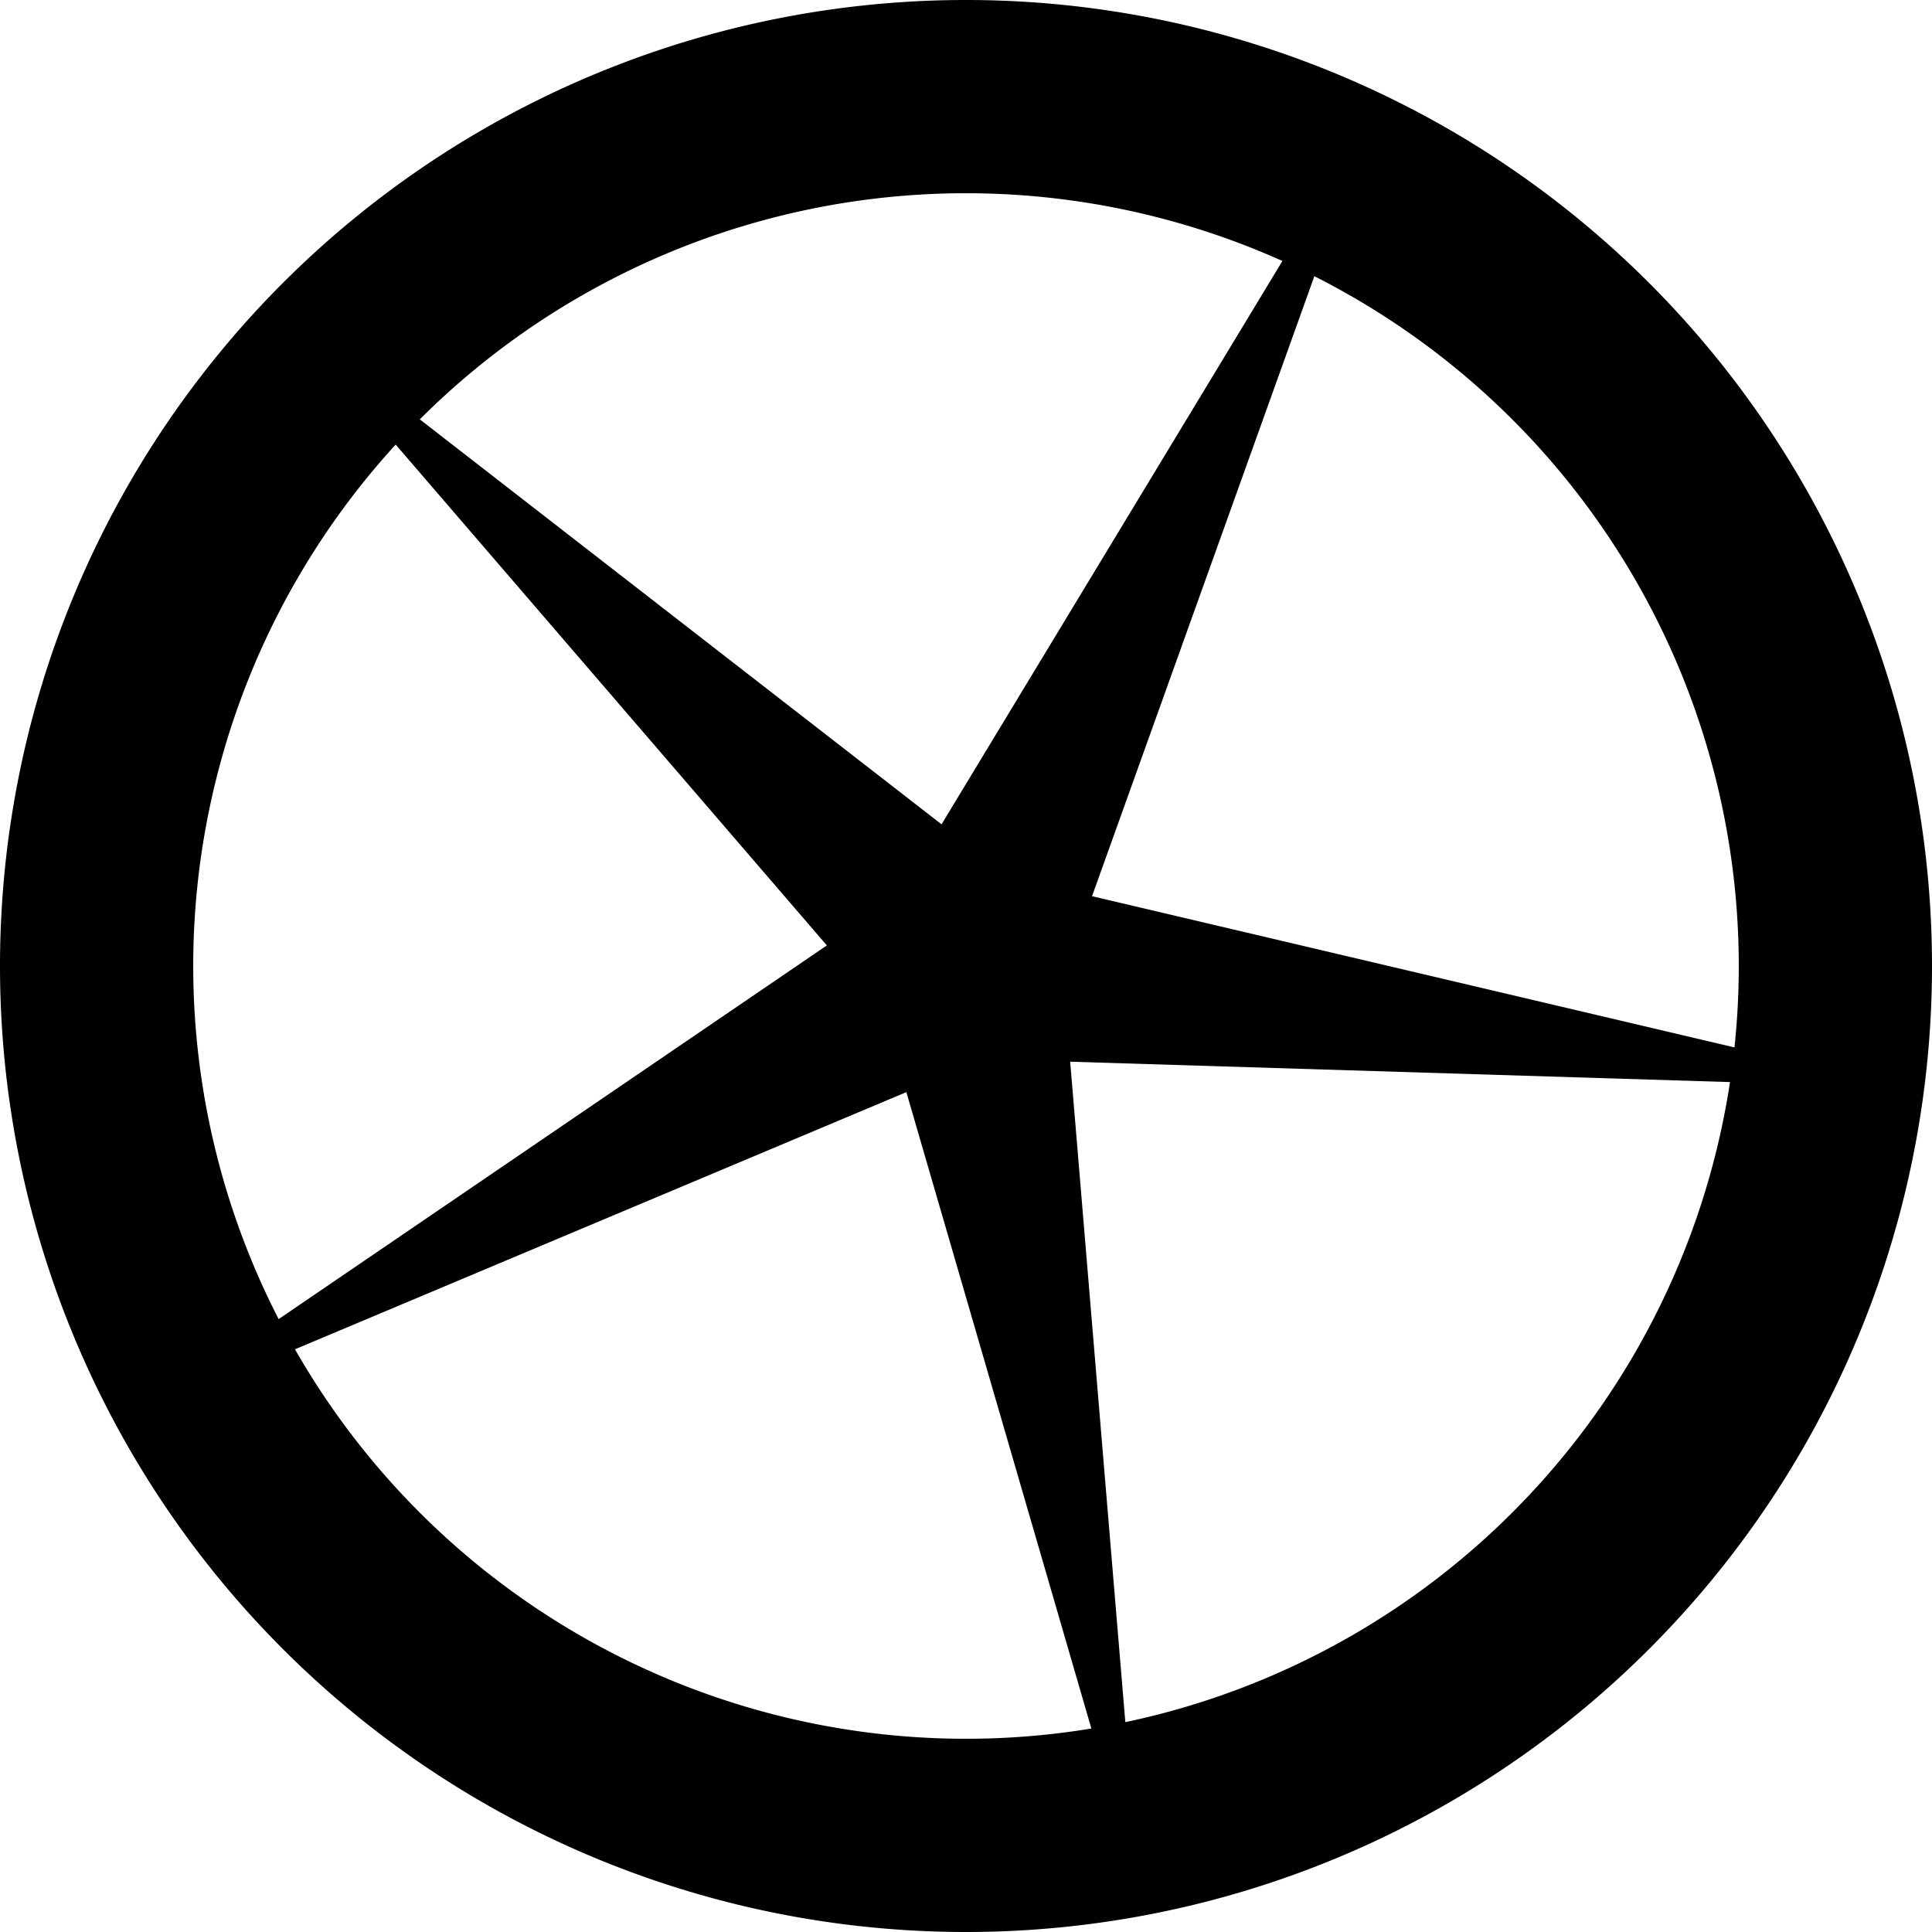 <?xml version="1.0" encoding="UTF-8" standalone="no"?>
<!-- Created with Inkscape (http://www.inkscape.org/) -->

<svg
   xmlns:dc="http://purl.org/dc/elements/1.1/"
   xmlns:cc="http://creativecommons.org/ns#"
   xmlns:rdf="http://www.w3.org/1999/02/22-rdf-syntax-ns#"
   xmlns:svg="http://www.w3.org/2000/svg"
   xmlns="http://www.w3.org/2000/svg"
   xmlns:sodipodi="http://sodipodi.sourceforge.net/DTD/sodipodi-0.dtd"
   xmlns:inkscape="http://www.inkscape.org/namespaces/inkscape"
   width="60pt"
   height="60pt"
   viewBox="0 0 21.167 21.167"
   version="1.1"
   id="svg8"
   inkscape:version="0.92.2 (5c3e80d, 2017-08-06)"
   sodipodi:docname="wheel.svg">
  <defs
     id="defs2" />
  <sodipodi:namedview
     id="base"
     pagecolor="#ffffff"
     bordercolor="#666666"
     borderopacity="1.0"
     inkscape:pageopacity="0"
     inkscape:pageshadow="2"
     inkscape:zoom="5.6"
     inkscape:cx="3.4809567"
     inkscape:cy="-1.679027"
     inkscape:document-units="mm"
     inkscape:current-layer="layer1"
     showgrid="false"
     units="pt"
     inkscape:window-width="2139"
     inkscape:window-height="1636"
     inkscape:window-x="698"
     inkscape:window-y="285"
     inkscape:window-maximized="0"
     inkscape:pagecheckerboard="true" />
  <g
     inkscape:label="Layer 1"
     inkscape:groupmode="layer"
     id="layer1"
     transform="translate(0,-275.833)">
    <g
       id="g816"
       transform="translate(3.528,-3.528)">
      <path
         inkscape:connector-curvature="0"
         id="path3709"
         d="M 7.055,279.361 A 10.583,10.583 0 0 0 -3.528,289.944 10.583,10.583 0 0 0 7.055,300.528 10.583,10.583 0 0 0 17.639,289.944 10.583,10.583 0 0 0 7.055,279.361 Z m 0,2.117 a 8.467,8.467 0 0 1 8.467,8.466 8.467,8.467 0 0 1 -8.467,8.467 8.467,8.467 0 0 1 -8.466,-8.467 8.467,8.467 0 0 1 8.466,-8.466 z"
         style="stroke-width:2.694;image-rendering:optimizeSpeed" />
      <path
         transform="matrix(1.698,0,0,1.701,-4.91,-203.275)"
         inkscape:transform-center-y="0.075449504"
         inkscape:transform-center-x="-0.11262654"
         d="m 8.168,295.942 -1.506,-5.171 -4.966,2.085 4.453,-3.03 -3.518,-4.079 4.258,3.299 2.792,-4.606 -1.821,5.069 5.243,1.232 -5.384,-0.166 z"
         inkscape:randomized="0"
         inkscape:rounded="0"
         inkscape:flatsided="false"
         sodipodi:arg2="2.0157669"
         sodipodi:arg1="1.3874484"
         sodipodi:r2="0.91491842"
         sodipodi:r1="6.0994563"
         sodipodi:cy="289.94443"
         sodipodi:cx="7.0555558"
         sodipodi:sides="5"
         id="path4582"
         style="fill:#000000;stroke-width:0.89"
         sodipodi:type="star" />
    </g>
  </g>
</svg>

